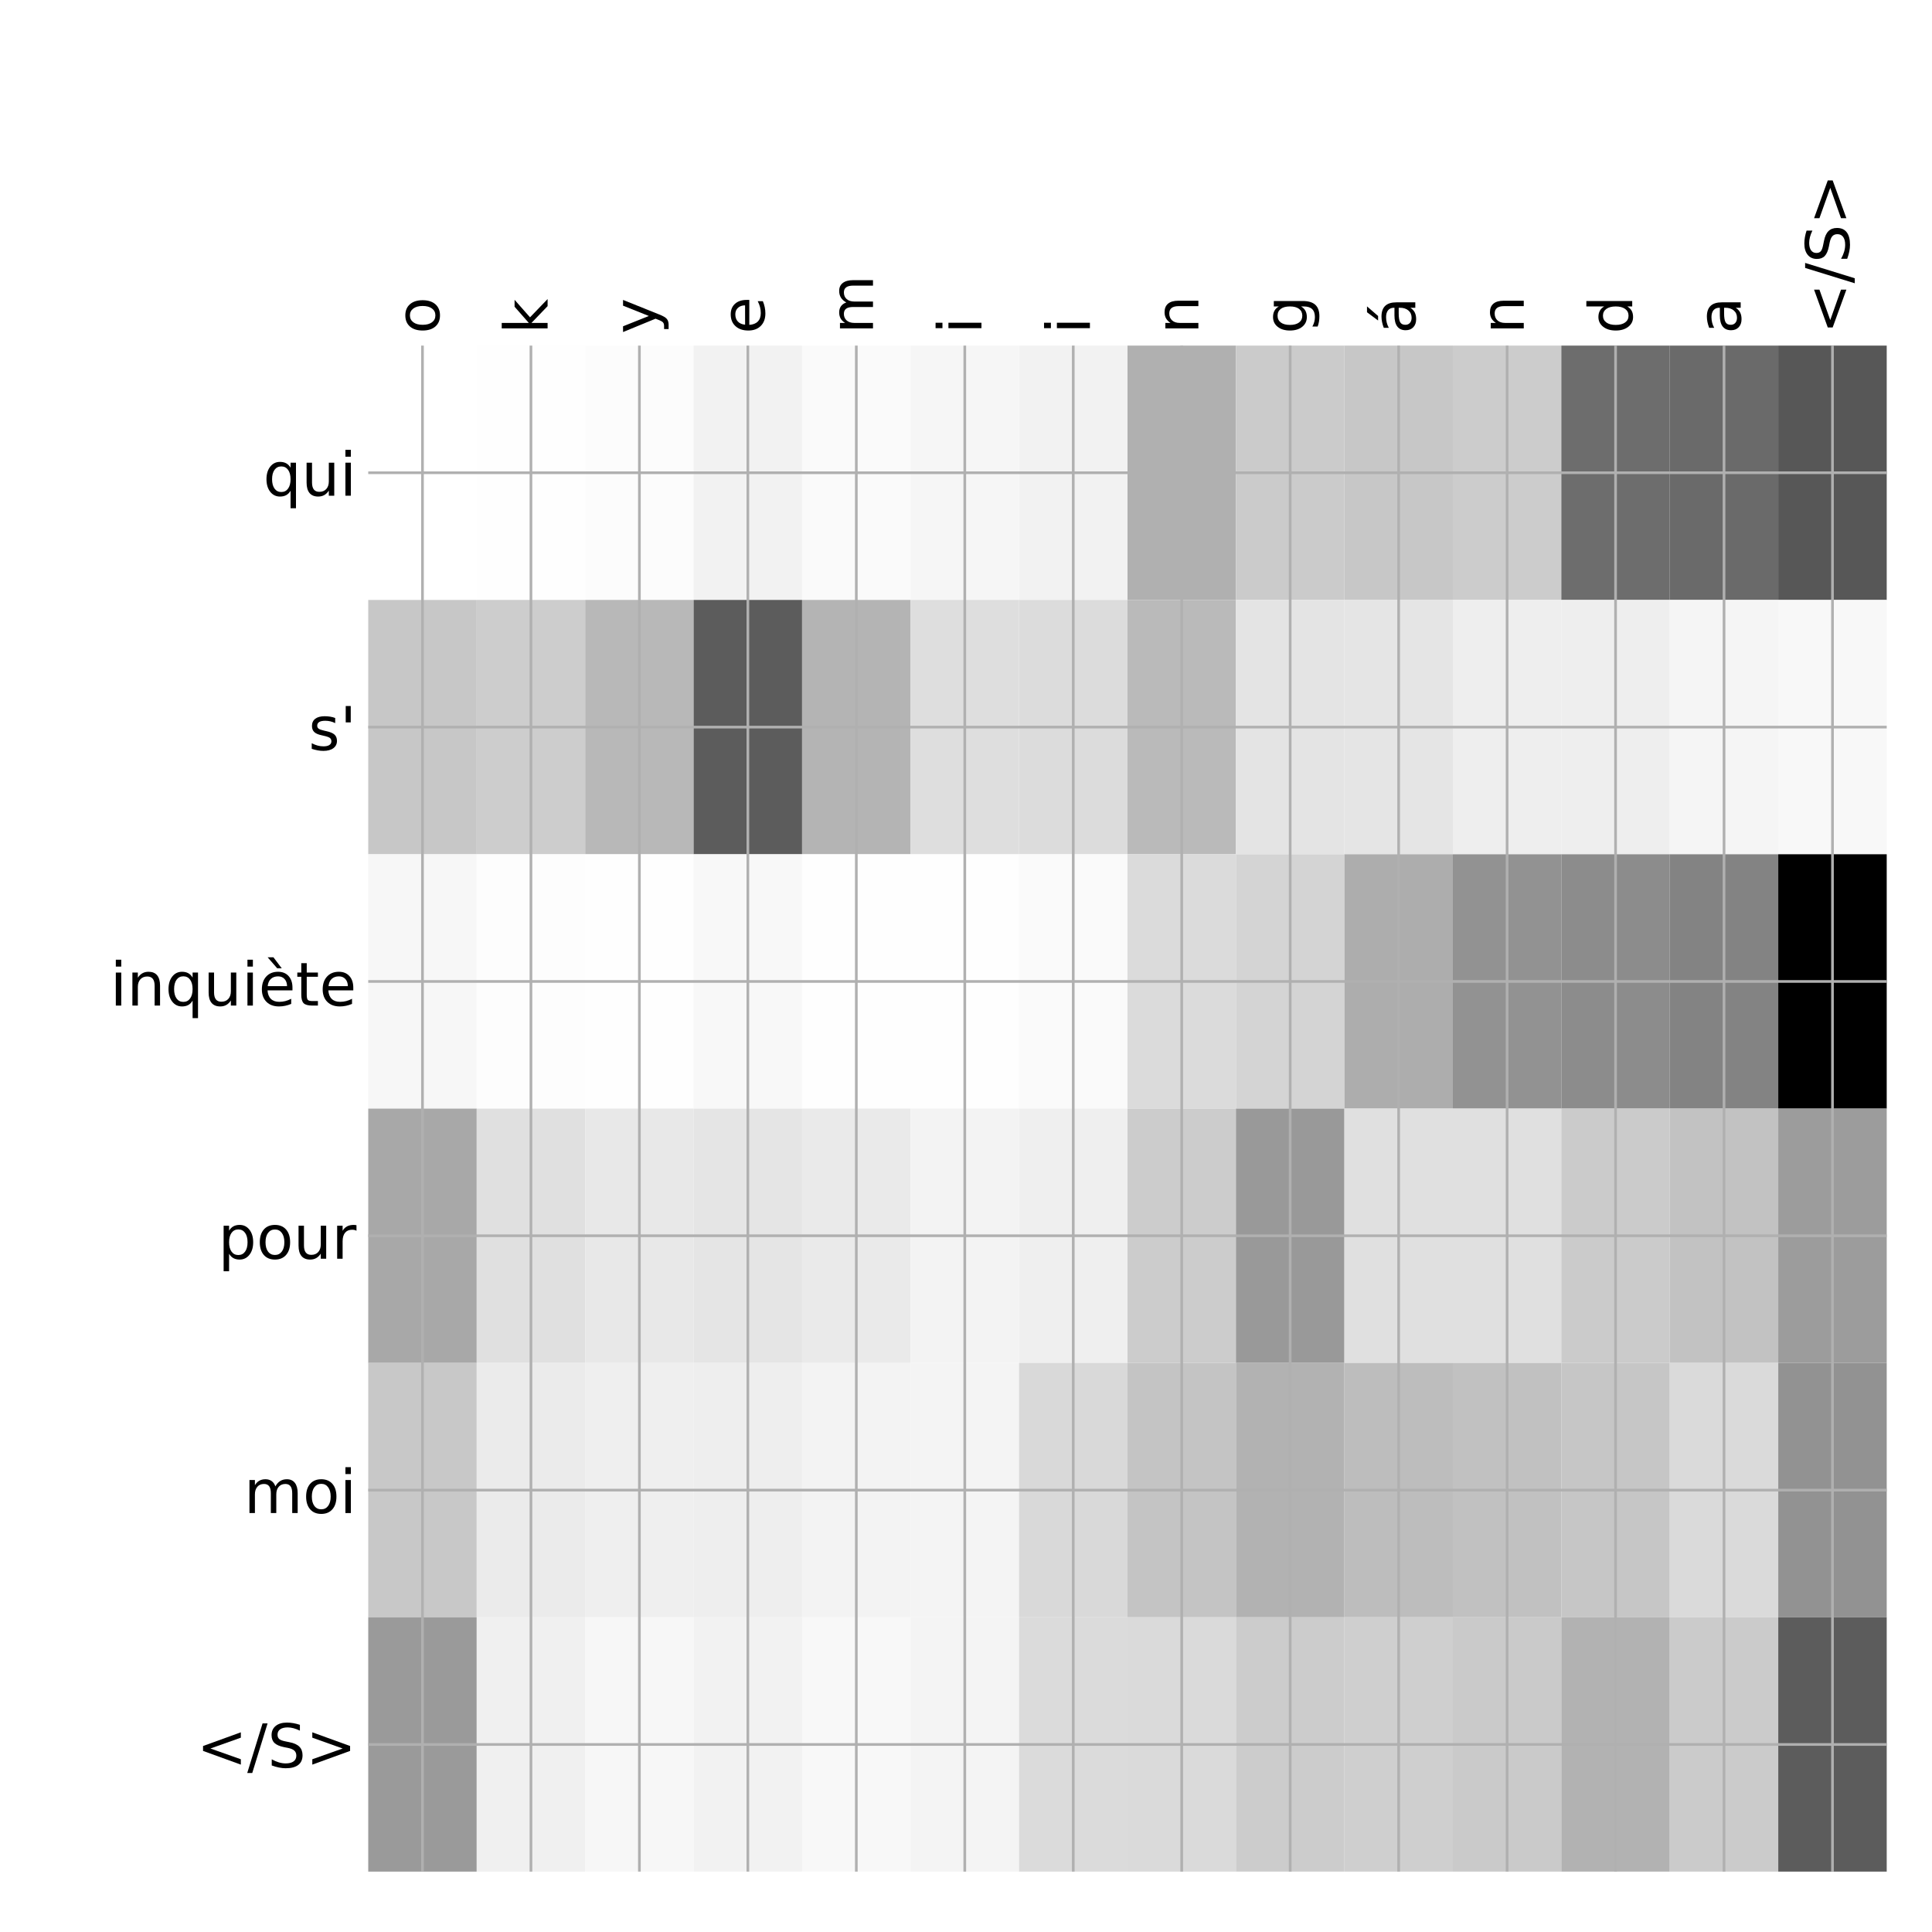 <?xml version="1.0" encoding="utf-8" standalone="no"?>
<!DOCTYPE svg PUBLIC "-//W3C//DTD SVG 1.1//EN"
  "http://www.w3.org/Graphics/SVG/1.1/DTD/svg11.dtd">
<!-- Created with matplotlib (http://matplotlib.org/) -->
<svg height="576pt" version="1.1" viewBox="0 0 576 576" width="576pt" xmlns="http://www.w3.org/2000/svg" xmlns:xlink="http://www.w3.org/1999/xlink">
 <defs>
  <style type="text/css">
*{stroke-linecap:butt;stroke-linejoin:round;}
  </style>
 </defs>
 <g id="figure_1">
  <g id="patch_1">
   <path d="M 0 576 
L 576 576 
L 576 0 
L 0 0 
z
" style="fill:#ffffff;"/>
  </g>
  <g id="axes_1">
   <g id="PolyCollection_1">
    <path clip-path="url(#pbe7bf91c58)" d="M 109.787 103.033 
L 109.787 178.861 
L 142.124 178.861 
L 142.124 103.033 
L 109.787 103.033 
z
" style="fill:#ffffff;"/>
    <path clip-path="url(#pbe7bf91c58)" d="M 142.124 103.033 
L 142.124 178.861 
L 174.461 178.861 
L 174.461 103.033 
L 142.124 103.033 
z
" style="fill:#fefefe;"/>
    <path clip-path="url(#pbe7bf91c58)" d="M 174.461 103.033 
L 174.461 178.861 
L 206.797 178.861 
L 206.797 103.033 
L 174.461 103.033 
z
" style="fill:#fcfcfc;"/>
    <path clip-path="url(#pbe7bf91c58)" d="M 206.797 103.033 
L 206.797 178.861 
L 239.134 178.861 
L 239.134 103.033 
L 206.797 103.033 
z
" style="fill:#f2f2f2;"/>
    <path clip-path="url(#pbe7bf91c58)" d="M 239.134 103.033 
L 239.134 178.861 
L 271.471 178.861 
L 271.471 103.033 
L 239.134 103.033 
z
" style="fill:#fafafa;"/>
    <path clip-path="url(#pbe7bf91c58)" d="M 271.471 103.033 
L 271.471 178.861 
L 303.807 178.861 
L 303.807 103.033 
L 271.471 103.033 
z
" style="fill:#f6f6f6;"/>
    <path clip-path="url(#pbe7bf91c58)" d="M 303.807 103.033 
L 303.807 178.861 
L 336.144 178.861 
L 336.144 103.033 
L 303.807 103.033 
z
" style="fill:#f2f2f2;"/>
    <path clip-path="url(#pbe7bf91c58)" d="M 336.144 103.033 
L 336.144 178.861 
L 368.48 178.861 
L 368.48 103.033 
L 336.144 103.033 
z
" style="fill:#b0b0b0;"/>
    <path clip-path="url(#pbe7bf91c58)" d="M 368.48 103.033 
L 368.48 178.861 
L 400.817 178.861 
L 400.817 103.033 
L 368.48 103.033 
z
" style="fill:#cbcbcb;"/>
    <path clip-path="url(#pbe7bf91c58)" d="M 400.817 103.033 
L 400.817 178.861 
L 433.154 178.861 
L 433.154 103.033 
L 400.817 103.033 
z
" style="fill:#c7c7c7;"/>
    <path clip-path="url(#pbe7bf91c58)" d="M 433.154 103.033 
L 433.154 178.861 
L 465.49 178.861 
L 465.49 103.033 
L 433.154 103.033 
z
" style="fill:#cccccc;"/>
    <path clip-path="url(#pbe7bf91c58)" d="M 465.49 103.033 
L 465.49 178.861 
L 497.827 178.861 
L 497.827 103.033 
L 465.49 103.033 
z
" style="fill:#6d6d6d;"/>
    <path clip-path="url(#pbe7bf91c58)" d="M 497.827 103.033 
L 497.827 178.861 
L 530.163 178.861 
L 530.163 103.033 
L 497.827 103.033 
z
" style="fill:#6a6a6a;"/>
    <path clip-path="url(#pbe7bf91c58)" d="M 530.163 103.033 
L 530.163 178.861 
L 562.5 178.861 
L 562.5 103.033 
L 530.163 103.033 
z
" style="fill:#575757;"/>
    <path clip-path="url(#pbe7bf91c58)" d="M 109.787 178.861 
L 109.787 254.689 
L 142.124 254.689 
L 142.124 178.861 
L 109.787 178.861 
z
" style="fill:#c7c7c7;"/>
    <path clip-path="url(#pbe7bf91c58)" d="M 142.124 178.861 
L 142.124 254.689 
L 174.461 254.689 
L 174.461 178.861 
L 142.124 178.861 
z
" style="fill:#cdcdcd;"/>
    <path clip-path="url(#pbe7bf91c58)" d="M 174.461 178.861 
L 174.461 254.689 
L 206.797 254.689 
L 206.797 178.861 
L 174.461 178.861 
z
" style="fill:#b8b8b8;"/>
    <path clip-path="url(#pbe7bf91c58)" d="M 206.797 178.861 
L 206.797 254.689 
L 239.134 254.689 
L 239.134 178.861 
L 206.797 178.861 
z
" style="fill:#5c5c5c;"/>
    <path clip-path="url(#pbe7bf91c58)" d="M 239.134 178.861 
L 239.134 254.689 
L 271.471 254.689 
L 271.471 178.861 
L 239.134 178.861 
z
" style="fill:#b4b4b4;"/>
    <path clip-path="url(#pbe7bf91c58)" d="M 271.471 178.861 
L 271.471 254.689 
L 303.807 254.689 
L 303.807 178.861 
L 271.471 178.861 
z
" style="fill:#dedede;"/>
    <path clip-path="url(#pbe7bf91c58)" d="M 303.807 178.861 
L 303.807 254.689 
L 336.144 254.689 
L 336.144 178.861 
L 303.807 178.861 
z
" style="fill:#dcdcdc;"/>
    <path clip-path="url(#pbe7bf91c58)" d="M 336.144 178.861 
L 336.144 254.689 
L 368.48 254.689 
L 368.48 178.861 
L 336.144 178.861 
z
" style="fill:#bababa;"/>
    <path clip-path="url(#pbe7bf91c58)" d="M 368.48 178.861 
L 368.48 254.689 
L 400.817 254.689 
L 400.817 178.861 
L 368.48 178.861 
z
" style="fill:#e4e4e4;"/>
    <path clip-path="url(#pbe7bf91c58)" d="M 400.817 178.861 
L 400.817 254.689 
L 433.154 254.689 
L 433.154 178.861 
L 400.817 178.861 
z
" style="fill:#e5e5e5;"/>
    <path clip-path="url(#pbe7bf91c58)" d="M 433.154 178.861 
L 433.154 254.689 
L 465.49 254.689 
L 465.49 178.861 
L 433.154 178.861 
z
" style="fill:#eeeeee;"/>
    <path clip-path="url(#pbe7bf91c58)" d="M 465.49 178.861 
L 465.49 254.689 
L 497.827 254.689 
L 497.827 178.861 
L 465.49 178.861 
z
" style="fill:#eeeeee;"/>
    <path clip-path="url(#pbe7bf91c58)" d="M 497.827 178.861 
L 497.827 254.689 
L 530.163 254.689 
L 530.163 178.861 
L 497.827 178.861 
z
" style="fill:#f5f5f5;"/>
    <path clip-path="url(#pbe7bf91c58)" d="M 530.163 178.861 
L 530.163 254.689 
L 562.5 254.689 
L 562.5 178.861 
L 530.163 178.861 
z
" style="fill:#f8f8f8;"/>
    <path clip-path="url(#pbe7bf91c58)" d="M 109.787 254.689 
L 109.787 330.517 
L 142.124 330.517 
L 142.124 254.689 
L 109.787 254.689 
z
" style="fill:#f7f7f7;"/>
    <path clip-path="url(#pbe7bf91c58)" d="M 142.124 254.689 
L 142.124 330.517 
L 174.461 330.517 
L 174.461 254.689 
L 142.124 254.689 
z
" style="fill:#fdfdfd;"/>
    <path clip-path="url(#pbe7bf91c58)" d="M 174.461 254.689 
L 174.461 330.517 
L 206.797 330.517 
L 206.797 254.689 
L 174.461 254.689 
z
" style="fill:#fefefe;"/>
    <path clip-path="url(#pbe7bf91c58)" d="M 206.797 254.689 
L 206.797 330.517 
L 239.134 330.517 
L 239.134 254.689 
L 206.797 254.689 
z
" style="fill:#f8f8f8;"/>
    <path clip-path="url(#pbe7bf91c58)" d="M 239.134 254.689 
L 239.134 330.517 
L 271.471 330.517 
L 271.471 254.689 
L 239.134 254.689 
z
" style="fill:#fefefe;"/>
    <path clip-path="url(#pbe7bf91c58)" d="M 271.471 254.689 
L 271.471 330.517 
L 303.807 330.517 
L 303.807 254.689 
L 271.471 254.689 
z
" style="fill:#fefefe;"/>
    <path clip-path="url(#pbe7bf91c58)" d="M 303.807 254.689 
L 303.807 330.517 
L 336.144 330.517 
L 336.144 254.689 
L 303.807 254.689 
z
" style="fill:#fafafa;"/>
    <path clip-path="url(#pbe7bf91c58)" d="M 336.144 254.689 
L 336.144 330.517 
L 368.48 330.517 
L 368.48 254.689 
L 336.144 254.689 
z
" style="fill:#dbdbdb;"/>
    <path clip-path="url(#pbe7bf91c58)" d="M 368.48 254.689 
L 368.48 330.517 
L 400.817 330.517 
L 400.817 254.689 
L 368.48 254.689 
z
" style="fill:#d4d4d4;"/>
    <path clip-path="url(#pbe7bf91c58)" d="M 400.817 254.689 
L 400.817 330.517 
L 433.154 330.517 
L 433.154 254.689 
L 400.817 254.689 
z
" style="fill:#adadad;"/>
    <path clip-path="url(#pbe7bf91c58)" d="M 433.154 254.689 
L 433.154 330.517 
L 465.49 330.517 
L 465.49 254.689 
L 433.154 254.689 
z
" style="fill:#929292;"/>
    <path clip-path="url(#pbe7bf91c58)" d="M 465.49 254.689 
L 465.49 330.517 
L 497.827 330.517 
L 497.827 254.689 
L 465.49 254.689 
z
" style="fill:#8c8c8c;"/>
    <path clip-path="url(#pbe7bf91c58)" d="M 497.827 254.689 
L 497.827 330.517 
L 530.163 330.517 
L 530.163 254.689 
L 497.827 254.689 
z
" style="fill:#838383;"/>
    <path clip-path="url(#pbe7bf91c58)" d="M 530.163 254.689 
L 530.163 330.517 
L 562.5 330.517 
L 562.5 254.689 
L 530.163 254.689 
z
"/>
    <path clip-path="url(#pbe7bf91c58)" d="M 109.787 330.517 
L 109.787 406.344 
L 142.124 406.344 
L 142.124 330.517 
L 109.787 330.517 
z
" style="fill:#a8a8a8;"/>
    <path clip-path="url(#pbe7bf91c58)" d="M 142.124 330.517 
L 142.124 406.344 
L 174.461 406.344 
L 174.461 330.517 
L 142.124 330.517 
z
" style="fill:#e0e0e0;"/>
    <path clip-path="url(#pbe7bf91c58)" d="M 174.461 330.517 
L 174.461 406.344 
L 206.797 406.344 
L 206.797 330.517 
L 174.461 330.517 
z
" style="fill:#e8e8e8;"/>
    <path clip-path="url(#pbe7bf91c58)" d="M 206.797 330.517 
L 206.797 406.344 
L 239.134 406.344 
L 239.134 330.517 
L 206.797 330.517 
z
" style="fill:#e5e5e5;"/>
    <path clip-path="url(#pbe7bf91c58)" d="M 239.134 330.517 
L 239.134 406.344 
L 271.471 406.344 
L 271.471 330.517 
L 239.134 330.517 
z
" style="fill:#eaeaea;"/>
    <path clip-path="url(#pbe7bf91c58)" d="M 271.471 330.517 
L 271.471 406.344 
L 303.807 406.344 
L 303.807 330.517 
L 271.471 330.517 
z
" style="fill:#f3f3f3;"/>
    <path clip-path="url(#pbe7bf91c58)" d="M 303.807 330.517 
L 303.807 406.344 
L 336.144 406.344 
L 336.144 330.517 
L 303.807 330.517 
z
" style="fill:#efefef;"/>
    <path clip-path="url(#pbe7bf91c58)" d="M 336.144 330.517 
L 336.144 406.344 
L 368.48 406.344 
L 368.48 330.517 
L 336.144 330.517 
z
" style="fill:#cccccc;"/>
    <path clip-path="url(#pbe7bf91c58)" d="M 368.48 330.517 
L 368.48 406.344 
L 400.817 406.344 
L 400.817 330.517 
L 368.48 330.517 
z
" style="fill:#999999;"/>
    <path clip-path="url(#pbe7bf91c58)" d="M 400.817 330.517 
L 400.817 406.344 
L 433.154 406.344 
L 433.154 330.517 
L 400.817 330.517 
z
" style="fill:#e0e0e0;"/>
    <path clip-path="url(#pbe7bf91c58)" d="M 433.154 330.517 
L 433.154 406.344 
L 465.49 406.344 
L 465.49 330.517 
L 433.154 330.517 
z
" style="fill:#e0e0e0;"/>
    <path clip-path="url(#pbe7bf91c58)" d="M 465.49 330.517 
L 465.49 406.344 
L 497.827 406.344 
L 497.827 330.517 
L 465.49 330.517 
z
" style="fill:#cbcbcb;"/>
    <path clip-path="url(#pbe7bf91c58)" d="M 497.827 330.517 
L 497.827 406.344 
L 530.163 406.344 
L 530.163 330.517 
L 497.827 330.517 
z
" style="fill:#c2c2c2;"/>
    <path clip-path="url(#pbe7bf91c58)" d="M 530.163 330.517 
L 530.163 406.344 
L 562.5 406.344 
L 562.5 330.517 
L 530.163 330.517 
z
" style="fill:#9c9c9c;"/>
    <path clip-path="url(#pbe7bf91c58)" d="M 109.787 406.344 
L 109.787 482.172 
L 142.124 482.172 
L 142.124 406.344 
L 109.787 406.344 
z
" style="fill:#c8c8c8;"/>
    <path clip-path="url(#pbe7bf91c58)" d="M 142.124 406.344 
L 142.124 482.172 
L 174.461 482.172 
L 174.461 406.344 
L 142.124 406.344 
z
" style="fill:#ebebeb;"/>
    <path clip-path="url(#pbe7bf91c58)" d="M 174.461 406.344 
L 174.461 482.172 
L 206.797 482.172 
L 206.797 406.344 
L 174.461 406.344 
z
" style="fill:#efefef;"/>
    <path clip-path="url(#pbe7bf91c58)" d="M 206.797 406.344 
L 206.797 482.172 
L 239.134 482.172 
L 239.134 406.344 
L 206.797 406.344 
z
" style="fill:#eeeeee;"/>
    <path clip-path="url(#pbe7bf91c58)" d="M 239.134 406.344 
L 239.134 482.172 
L 271.471 482.172 
L 271.471 406.344 
L 239.134 406.344 
z
" style="fill:#f3f3f3;"/>
    <path clip-path="url(#pbe7bf91c58)" d="M 271.471 406.344 
L 271.471 482.172 
L 303.807 482.172 
L 303.807 406.344 
L 271.471 406.344 
z
" style="fill:#f4f4f4;"/>
    <path clip-path="url(#pbe7bf91c58)" d="M 303.807 406.344 
L 303.807 482.172 
L 336.144 482.172 
L 336.144 406.344 
L 303.807 406.344 
z
" style="fill:#d9d9d9;"/>
    <path clip-path="url(#pbe7bf91c58)" d="M 336.144 406.344 
L 336.144 482.172 
L 368.48 482.172 
L 368.48 406.344 
L 336.144 406.344 
z
" style="fill:#c4c4c4;"/>
    <path clip-path="url(#pbe7bf91c58)" d="M 368.48 406.344 
L 368.48 482.172 
L 400.817 482.172 
L 400.817 406.344 
L 368.48 406.344 
z
" style="fill:#b2b2b2;"/>
    <path clip-path="url(#pbe7bf91c58)" d="M 400.817 406.344 
L 400.817 482.172 
L 433.154 482.172 
L 433.154 406.344 
L 400.817 406.344 
z
" style="fill:#bdbdbd;"/>
    <path clip-path="url(#pbe7bf91c58)" d="M 433.154 406.344 
L 433.154 482.172 
L 465.49 482.172 
L 465.49 406.344 
L 433.154 406.344 
z
" style="fill:#c1c1c1;"/>
    <path clip-path="url(#pbe7bf91c58)" d="M 465.49 406.344 
L 465.49 482.172 
L 497.827 482.172 
L 497.827 406.344 
L 465.49 406.344 
z
" style="fill:#c6c6c6;"/>
    <path clip-path="url(#pbe7bf91c58)" d="M 497.827 406.344 
L 497.827 482.172 
L 530.163 482.172 
L 530.163 406.344 
L 497.827 406.344 
z
" style="fill:#dadada;"/>
    <path clip-path="url(#pbe7bf91c58)" d="M 530.163 406.344 
L 530.163 482.172 
L 562.5 482.172 
L 562.5 406.344 
L 530.163 406.344 
z
" style="fill:#929292;"/>
    <path clip-path="url(#pbe7bf91c58)" d="M 109.787 482.172 
L 109.787 558 
L 142.124 558 
L 142.124 482.172 
L 109.787 482.172 
z
" style="fill:#9a9a9a;"/>
    <path clip-path="url(#pbe7bf91c58)" d="M 142.124 482.172 
L 142.124 558 
L 174.461 558 
L 174.461 482.172 
L 142.124 482.172 
z
" style="fill:#f0f0f0;"/>
    <path clip-path="url(#pbe7bf91c58)" d="M 174.461 482.172 
L 174.461 558 
L 206.797 558 
L 206.797 482.172 
L 174.461 482.172 
z
" style="fill:#f7f7f7;"/>
    <path clip-path="url(#pbe7bf91c58)" d="M 206.797 482.172 
L 206.797 558 
L 239.134 558 
L 239.134 482.172 
L 206.797 482.172 
z
" style="fill:#f2f2f2;"/>
    <path clip-path="url(#pbe7bf91c58)" d="M 239.134 482.172 
L 239.134 558 
L 271.471 558 
L 271.471 482.172 
L 239.134 482.172 
z
" style="fill:#f8f8f8;"/>
    <path clip-path="url(#pbe7bf91c58)" d="M 271.471 482.172 
L 271.471 558 
L 303.807 558 
L 303.807 482.172 
L 271.471 482.172 
z
" style="fill:#f4f4f4;"/>
    <path clip-path="url(#pbe7bf91c58)" d="M 303.807 482.172 
L 303.807 558 
L 336.144 558 
L 336.144 482.172 
L 303.807 482.172 
z
" style="fill:#dbdbdb;"/>
    <path clip-path="url(#pbe7bf91c58)" d="M 336.144 482.172 
L 336.144 558 
L 368.48 558 
L 368.48 482.172 
L 336.144 482.172 
z
" style="fill:#dadada;"/>
    <path clip-path="url(#pbe7bf91c58)" d="M 368.48 482.172 
L 368.48 558 
L 400.817 558 
L 400.817 482.172 
L 368.48 482.172 
z
" style="fill:#cccccc;"/>
    <path clip-path="url(#pbe7bf91c58)" d="M 400.817 482.172 
L 400.817 558 
L 433.154 558 
L 433.154 482.172 
L 400.817 482.172 
z
" style="fill:#cfcfcf;"/>
    <path clip-path="url(#pbe7bf91c58)" d="M 433.154 482.172 
L 433.154 558 
L 465.49 558 
L 465.49 482.172 
L 433.154 482.172 
z
" style="fill:#cacaca;"/>
    <path clip-path="url(#pbe7bf91c58)" d="M 465.49 482.172 
L 465.49 558 
L 497.827 558 
L 497.827 482.172 
L 465.49 482.172 
z
" style="fill:#b2b2b2;"/>
    <path clip-path="url(#pbe7bf91c58)" d="M 497.827 482.172 
L 497.827 558 
L 530.163 558 
L 530.163 482.172 
L 497.827 482.172 
z
" style="fill:#cbcbcb;"/>
    <path clip-path="url(#pbe7bf91c58)" d="M 530.163 482.172 
L 530.163 558 
L 562.5 558 
L 562.5 482.172 
L 530.163 482.172 
z
" style="fill:#5c5c5c;"/>
   </g>
   <g id="matplotlib.axis_1">
    <g id="xtick_1">
     <g id="line2d_1">
      <path clip-path="url(#pbe7bf91c58)" d="M 125.956 558 
L 125.956 103.033 
" style="fill:none;stroke:#b0b0b0;stroke-linecap:square;stroke-width:0.8;"/>
     </g>
     <g id="line2d_2"/>
     <g id="text_1">
      <!-- o -->
      <defs>
       <path d="M 30.609 48.391 
Q 23.391 48.391 19.188 42.75 
Q 14.984 37.109 14.984 27.297 
Q 14.984 17.484 19.156 11.844 
Q 23.344 6.203 30.609 6.203 
Q 37.797 6.203 41.984 11.859 
Q 46.188 17.531 46.188 27.297 
Q 46.188 37.016 41.984 42.703 
Q 37.797 48.391 30.609 48.391 
z
M 30.609 56 
Q 42.328 56 49.016 48.375 
Q 55.719 40.766 55.719 27.297 
Q 55.719 13.875 49.016 6.219 
Q 42.328 -1.422 30.609 -1.422 
Q 18.844 -1.422 12.172 6.219 
Q 5.516 13.875 5.516 27.297 
Q 5.516 40.766 12.172 48.375 
Q 18.844 56 30.609 56 
z
" id="DejaVuSans-6f"/>
      </defs>
      <g transform="translate(130.923 99.533)rotate(-90)scale(0.18 -0.18)">
       <use xlink:href="#DejaVuSans-6f"/>
      </g>
     </g>
    </g>
    <g id="xtick_2">
     <g id="line2d_3">
      <path clip-path="url(#pbe7bf91c58)" d="M 158.292 558 
L 158.292 103.033 
" style="fill:none;stroke:#b0b0b0;stroke-linecap:square;stroke-width:0.8;"/>
     </g>
     <g id="line2d_4"/>
     <g id="text_2">
      <!-- k -->
      <defs>
       <path d="M 9.078 75.984 
L 18.109 75.984 
L 18.109 31.109 
L 44.922 54.688 
L 56.391 54.688 
L 27.391 29.109 
L 57.625 0 
L 45.906 0 
L 18.109 26.703 
L 18.109 0 
L 9.078 0 
z
" id="DejaVuSans-6b"/>
      </defs>
      <g transform="translate(163.259 99.533)rotate(-90)scale(0.18 -0.18)">
       <use xlink:href="#DejaVuSans-6b"/>
      </g>
     </g>
    </g>
    <g id="xtick_3">
     <g id="line2d_5">
      <path clip-path="url(#pbe7bf91c58)" d="M 190.629 558 
L 190.629 103.033 
" style="fill:none;stroke:#b0b0b0;stroke-linecap:square;stroke-width:0.8;"/>
     </g>
     <g id="line2d_6"/>
     <g id="text_3">
      <!-- y -->
      <defs>
       <path d="M 32.172 -5.078 
Q 28.375 -14.844 24.75 -17.812 
Q 21.141 -20.797 15.094 -20.797 
L 7.906 -20.797 
L 7.906 -13.281 
L 13.188 -13.281 
Q 16.891 -13.281 18.938 -11.516 
Q 21 -9.766 23.484 -3.219 
L 25.094 0.875 
L 2.984 54.688 
L 12.5 54.688 
L 29.594 11.922 
L 46.688 54.688 
L 56.203 54.688 
z
" id="DejaVuSans-79"/>
      </defs>
      <g transform="translate(195.596 99.533)rotate(-90)scale(0.18 -0.18)">
       <use xlink:href="#DejaVuSans-79"/>
      </g>
     </g>
    </g>
    <g id="xtick_4">
     <g id="line2d_7">
      <path clip-path="url(#pbe7bf91c58)" d="M 222.966 558 
L 222.966 103.033 
" style="fill:none;stroke:#b0b0b0;stroke-linecap:square;stroke-width:0.8;"/>
     </g>
     <g id="line2d_8"/>
     <g id="text_4">
      <!-- e -->
      <defs>
       <path d="M 56.203 29.594 
L 56.203 25.203 
L 14.891 25.203 
Q 15.484 15.922 20.484 11.062 
Q 25.484 6.203 34.422 6.203 
Q 39.594 6.203 44.453 7.469 
Q 49.312 8.734 54.109 11.281 
L 54.109 2.781 
Q 49.266 0.734 44.188 -0.344 
Q 39.109 -1.422 33.891 -1.422 
Q 20.797 -1.422 13.156 6.188 
Q 5.516 13.812 5.516 26.812 
Q 5.516 40.234 12.766 48.109 
Q 20.016 56 32.328 56 
Q 43.359 56 49.781 48.891 
Q 56.203 41.797 56.203 29.594 
z
M 47.219 32.234 
Q 47.125 39.594 43.094 43.984 
Q 39.062 48.391 32.422 48.391 
Q 24.906 48.391 20.391 44.141 
Q 15.875 39.891 15.188 32.172 
z
" id="DejaVuSans-65"/>
      </defs>
      <g transform="translate(227.933 99.533)rotate(-90)scale(0.18 -0.18)">
       <use xlink:href="#DejaVuSans-65"/>
      </g>
     </g>
    </g>
    <g id="xtick_5">
     <g id="line2d_9">
      <path clip-path="url(#pbe7bf91c58)" d="M 255.302 558 
L 255.302 103.033 
" style="fill:none;stroke:#b0b0b0;stroke-linecap:square;stroke-width:0.8;"/>
     </g>
     <g id="line2d_10"/>
     <g id="text_5">
      <!-- m -->
      <defs>
       <path d="M 52 44.188 
Q 55.375 50.25 60.062 53.125 
Q 64.75 56 71.094 56 
Q 79.641 56 84.281 50.016 
Q 88.922 44.047 88.922 33.016 
L 88.922 0 
L 79.891 0 
L 79.891 32.719 
Q 79.891 40.578 77.094 44.375 
Q 74.312 48.188 68.609 48.188 
Q 61.625 48.188 57.562 43.547 
Q 53.516 38.922 53.516 30.906 
L 53.516 0 
L 44.484 0 
L 44.484 32.719 
Q 44.484 40.625 41.703 44.406 
Q 38.922 48.188 33.109 48.188 
Q 26.219 48.188 22.156 43.531 
Q 18.109 38.875 18.109 30.906 
L 18.109 0 
L 9.078 0 
L 9.078 54.688 
L 18.109 54.688 
L 18.109 46.188 
Q 21.188 51.219 25.484 53.609 
Q 29.781 56 35.688 56 
Q 41.656 56 45.828 52.969 
Q 50 49.953 52 44.188 
z
" id="DejaVuSans-6d"/>
      </defs>
      <g transform="translate(260.269 99.533)rotate(-90)scale(0.18 -0.18)">
       <use xlink:href="#DejaVuSans-6d"/>
      </g>
     </g>
    </g>
    <g id="xtick_6">
     <g id="line2d_11">
      <path clip-path="url(#pbe7bf91c58)" d="M 287.639 558 
L 287.639 103.033 
" style="fill:none;stroke:#b0b0b0;stroke-linecap:square;stroke-width:0.8;"/>
     </g>
     <g id="line2d_12"/>
     <g id="text_6">
      <!-- i -->
      <defs>
       <path d="M 9.422 54.688 
L 18.406 54.688 
L 18.406 0 
L 9.422 0 
z
M 9.422 75.984 
L 18.406 75.984 
L 18.406 64.594 
L 9.422 64.594 
z
" id="DejaVuSans-69"/>
      </defs>
      <g transform="translate(292.606 99.533)rotate(-90)scale(0.18 -0.18)">
       <use xlink:href="#DejaVuSans-69"/>
      </g>
     </g>
    </g>
    <g id="xtick_7">
     <g id="line2d_13">
      <path clip-path="url(#pbe7bf91c58)" d="M 319.975 558 
L 319.975 103.033 
" style="fill:none;stroke:#b0b0b0;stroke-linecap:square;stroke-width:0.8;"/>
     </g>
     <g id="line2d_14"/>
     <g id="text_7">
      <!-- i -->
      <g transform="translate(324.942 99.533)rotate(-90)scale(0.18 -0.18)">
       <use xlink:href="#DejaVuSans-69"/>
      </g>
     </g>
    </g>
    <g id="xtick_8">
     <g id="line2d_15">
      <path clip-path="url(#pbe7bf91c58)" d="M 352.312 558 
L 352.312 103.033 
" style="fill:none;stroke:#b0b0b0;stroke-linecap:square;stroke-width:0.8;"/>
     </g>
     <g id="line2d_16"/>
     <g id="text_8">
      <!-- n -->
      <defs>
       <path d="M 54.891 33.016 
L 54.891 0 
L 45.906 0 
L 45.906 32.719 
Q 45.906 40.484 42.875 44.328 
Q 39.844 48.188 33.797 48.188 
Q 26.516 48.188 22.312 43.547 
Q 18.109 38.922 18.109 30.906 
L 18.109 0 
L 9.078 0 
L 9.078 54.688 
L 18.109 54.688 
L 18.109 46.188 
Q 21.344 51.125 25.703 53.562 
Q 30.078 56 35.797 56 
Q 45.219 56 50.047 50.172 
Q 54.891 44.344 54.891 33.016 
z
" id="DejaVuSans-6e"/>
      </defs>
      <g transform="translate(357.279 99.533)rotate(-90)scale(0.18 -0.18)">
       <use xlink:href="#DejaVuSans-6e"/>
      </g>
     </g>
    </g>
    <g id="xtick_9">
     <g id="line2d_17">
      <path clip-path="url(#pbe7bf91c58)" d="M 384.649 558 
L 384.649 103.033 
" style="fill:none;stroke:#b0b0b0;stroke-linecap:square;stroke-width:0.8;"/>
     </g>
     <g id="line2d_18"/>
     <g id="text_9">
      <!-- g -->
      <defs>
       <path d="M 45.406 27.984 
Q 45.406 37.75 41.375 43.109 
Q 37.359 48.484 30.078 48.484 
Q 22.859 48.484 18.828 43.109 
Q 14.797 37.75 14.797 27.984 
Q 14.797 18.266 18.828 12.891 
Q 22.859 7.516 30.078 7.516 
Q 37.359 7.516 41.375 12.891 
Q 45.406 18.266 45.406 27.984 
z
M 54.391 6.781 
Q 54.391 -7.172 48.188 -13.984 
Q 42 -20.797 29.203 -20.797 
Q 24.469 -20.797 20.266 -20.094 
Q 16.062 -19.391 12.109 -17.922 
L 12.109 -9.188 
Q 16.062 -11.328 19.922 -12.344 
Q 23.781 -13.375 27.781 -13.375 
Q 36.625 -13.375 41.016 -8.766 
Q 45.406 -4.156 45.406 5.172 
L 45.406 9.625 
Q 42.625 4.781 38.281 2.391 
Q 33.938 0 27.875 0 
Q 17.828 0 11.672 7.656 
Q 5.516 15.328 5.516 27.984 
Q 5.516 40.672 11.672 48.328 
Q 17.828 56 27.875 56 
Q 33.938 56 38.281 53.609 
Q 42.625 51.219 45.406 46.391 
L 45.406 54.688 
L 54.391 54.688 
z
" id="DejaVuSans-67"/>
      </defs>
      <g transform="translate(389.616 99.533)rotate(-90)scale(0.18 -0.18)">
       <use xlink:href="#DejaVuSans-67"/>
      </g>
     </g>
    </g>
    <g id="xtick_10">
     <g id="line2d_19">
      <path clip-path="url(#pbe7bf91c58)" d="M 416.985 558 
L 416.985 103.033 
" style="fill:none;stroke:#b0b0b0;stroke-linecap:square;stroke-width:0.8;"/>
     </g>
     <g id="line2d_20"/>
     <g id="text_10">
      <!-- á -->
      <defs>
       <path d="M 34.281 27.484 
Q 23.391 27.484 19.188 25 
Q 14.984 22.516 14.984 16.5 
Q 14.984 11.719 18.141 8.906 
Q 21.297 6.109 26.703 6.109 
Q 34.188 6.109 38.703 11.406 
Q 43.219 16.703 43.219 25.484 
L 43.219 27.484 
z
M 52.203 31.203 
L 52.203 0 
L 43.219 0 
L 43.219 8.297 
Q 40.141 3.328 35.547 0.953 
Q 30.953 -1.422 24.312 -1.422 
Q 15.922 -1.422 10.953 3.297 
Q 6 8.016 6 15.922 
Q 6 25.141 12.172 29.828 
Q 18.359 34.516 30.609 34.516 
L 43.219 34.516 
L 43.219 35.406 
Q 43.219 41.609 39.141 45 
Q 35.062 48.391 27.688 48.391 
Q 23 48.391 18.547 47.266 
Q 14.109 46.141 10.016 43.891 
L 10.016 52.203 
Q 14.938 54.109 19.578 55.047 
Q 24.219 56 28.609 56 
Q 40.484 56 46.344 49.844 
Q 52.203 43.703 52.203 31.203 
z
M 35.781 79.984 
L 45.5 79.984 
L 29.594 61.625 
L 22.109 61.625 
z
" id="DejaVuSans-e1"/>
      </defs>
      <g transform="translate(421.952 99.533)rotate(-90)scale(0.18 -0.18)">
       <use xlink:href="#DejaVuSans-e1"/>
      </g>
     </g>
    </g>
    <g id="xtick_11">
     <g id="line2d_21">
      <path clip-path="url(#pbe7bf91c58)" d="M 449.322 558 
L 449.322 103.033 
" style="fill:none;stroke:#b0b0b0;stroke-linecap:square;stroke-width:0.8;"/>
     </g>
     <g id="line2d_22"/>
     <g id="text_11">
      <!-- n -->
      <g transform="translate(454.289 99.533)rotate(-90)scale(0.18 -0.18)">
       <use xlink:href="#DejaVuSans-6e"/>
      </g>
     </g>
    </g>
    <g id="xtick_12">
     <g id="line2d_23">
      <path clip-path="url(#pbe7bf91c58)" d="M 481.658 558 
L 481.658 103.033 
" style="fill:none;stroke:#b0b0b0;stroke-linecap:square;stroke-width:0.8;"/>
     </g>
     <g id="line2d_24"/>
     <g id="text_12">
      <!-- d -->
      <defs>
       <path d="M 45.406 46.391 
L 45.406 75.984 
L 54.391 75.984 
L 54.391 0 
L 45.406 0 
L 45.406 8.203 
Q 42.578 3.328 38.25 0.953 
Q 33.938 -1.422 27.875 -1.422 
Q 17.969 -1.422 11.734 6.484 
Q 5.516 14.406 5.516 27.297 
Q 5.516 40.188 11.734 48.094 
Q 17.969 56 27.875 56 
Q 33.938 56 38.25 53.625 
Q 42.578 51.266 45.406 46.391 
z
M 14.797 27.297 
Q 14.797 17.391 18.875 11.75 
Q 22.953 6.109 30.078 6.109 
Q 37.203 6.109 41.297 11.75 
Q 45.406 17.391 45.406 27.297 
Q 45.406 37.203 41.297 42.844 
Q 37.203 48.484 30.078 48.484 
Q 22.953 48.484 18.875 42.844 
Q 14.797 37.203 14.797 27.297 
z
" id="DejaVuSans-64"/>
      </defs>
      <g transform="translate(486.625 99.533)rotate(-90)scale(0.18 -0.18)">
       <use xlink:href="#DejaVuSans-64"/>
      </g>
     </g>
    </g>
    <g id="xtick_13">
     <g id="line2d_25">
      <path clip-path="url(#pbe7bf91c58)" d="M 513.995 558 
L 513.995 103.033 
" style="fill:none;stroke:#b0b0b0;stroke-linecap:square;stroke-width:0.8;"/>
     </g>
     <g id="line2d_26"/>
     <g id="text_13">
      <!-- a -->
      <defs>
       <path d="M 34.281 27.484 
Q 23.391 27.484 19.188 25 
Q 14.984 22.516 14.984 16.5 
Q 14.984 11.719 18.141 8.906 
Q 21.297 6.109 26.703 6.109 
Q 34.188 6.109 38.703 11.406 
Q 43.219 16.703 43.219 25.484 
L 43.219 27.484 
z
M 52.203 31.203 
L 52.203 0 
L 43.219 0 
L 43.219 8.297 
Q 40.141 3.328 35.547 0.953 
Q 30.953 -1.422 24.312 -1.422 
Q 15.922 -1.422 10.953 3.297 
Q 6 8.016 6 15.922 
Q 6 25.141 12.172 29.828 
Q 18.359 34.516 30.609 34.516 
L 43.219 34.516 
L 43.219 35.406 
Q 43.219 41.609 39.141 45 
Q 35.062 48.391 27.688 48.391 
Q 23 48.391 18.547 47.266 
Q 14.109 46.141 10.016 43.891 
L 10.016 52.203 
Q 14.938 54.109 19.578 55.047 
Q 24.219 56 28.609 56 
Q 40.484 56 46.344 49.844 
Q 52.203 43.703 52.203 31.203 
z
" id="DejaVuSans-61"/>
      </defs>
      <g transform="translate(518.962 99.533)rotate(-90)scale(0.18 -0.18)">
       <use xlink:href="#DejaVuSans-61"/>
      </g>
     </g>
    </g>
    <g id="xtick_14">
     <g id="line2d_27">
      <path clip-path="url(#pbe7bf91c58)" d="M 546.332 558 
L 546.332 103.033 
" style="fill:none;stroke:#b0b0b0;stroke-linecap:square;stroke-width:0.8;"/>
     </g>
     <g id="line2d_28"/>
     <g id="text_14">
      <!-- &lt;/S&gt; -->
      <defs>
       <path d="M 73.188 49.219 
L 22.797 31.297 
L 73.188 13.484 
L 73.188 4.594 
L 10.594 27.297 
L 10.594 35.406 
L 73.188 58.109 
z
" id="DejaVuSans-3c"/>
       <path d="M 25.391 72.906 
L 33.688 72.906 
L 8.297 -9.281 
L 0 -9.281 
z
" id="DejaVuSans-2f"/>
       <path d="M 53.516 70.516 
L 53.516 60.891 
Q 47.906 63.578 42.922 64.891 
Q 37.938 66.219 33.297 66.219 
Q 25.25 66.219 20.875 63.094 
Q 16.5 59.969 16.5 54.203 
Q 16.5 49.359 19.406 46.891 
Q 22.312 44.438 30.422 42.922 
L 36.375 41.703 
Q 47.406 39.594 52.656 34.297 
Q 57.906 29 57.906 20.125 
Q 57.906 9.516 50.797 4.047 
Q 43.703 -1.422 29.984 -1.422 
Q 24.812 -1.422 18.969 -0.25 
Q 13.141 0.922 6.891 3.219 
L 6.891 13.375 
Q 12.891 10.016 18.656 8.297 
Q 24.422 6.594 29.984 6.594 
Q 38.422 6.594 43.016 9.906 
Q 47.609 13.234 47.609 19.391 
Q 47.609 24.75 44.312 27.781 
Q 41.016 30.812 33.5 32.328 
L 27.484 33.5 
Q 16.453 35.688 11.516 40.375 
Q 6.594 45.062 6.594 53.422 
Q 6.594 63.094 13.406 68.656 
Q 20.219 74.219 32.172 74.219 
Q 37.312 74.219 42.625 73.281 
Q 47.953 72.359 53.516 70.516 
z
" id="DejaVuSans-53"/>
       <path d="M 10.594 49.219 
L 10.594 58.109 
L 73.188 35.406 
L 73.188 27.297 
L 10.594 4.594 
L 10.594 13.484 
L 60.891 31.297 
z
" id="DejaVuSans-3e"/>
      </defs>
      <g transform="translate(551.299 99.533)rotate(-90)scale(0.18 -0.18)">
       <use xlink:href="#DejaVuSans-3c"/>
       <use x="83.789" xlink:href="#DejaVuSans-2f"/>
       <use x="117.48" xlink:href="#DejaVuSans-53"/>
       <use x="180.957" xlink:href="#DejaVuSans-3e"/>
      </g>
     </g>
    </g>
   </g>
   <g id="matplotlib.axis_2">
    <g id="ytick_1">
     <g id="line2d_29">
      <path clip-path="url(#pbe7bf91c58)" d="M 109.787 140.947 
L 562.5 140.947 
" style="fill:none;stroke:#b0b0b0;stroke-linecap:square;stroke-width:0.8;"/>
     </g>
     <g id="line2d_30"/>
     <g id="text_15">
      <!-- qui -->
      <defs>
       <path d="M 14.797 27.297 
Q 14.797 17.391 18.875 11.75 
Q 22.953 6.109 30.078 6.109 
Q 37.203 6.109 41.297 11.75 
Q 45.406 17.391 45.406 27.297 
Q 45.406 37.203 41.297 42.844 
Q 37.203 48.484 30.078 48.484 
Q 22.953 48.484 18.875 42.844 
Q 14.797 37.203 14.797 27.297 
z
M 45.406 8.203 
Q 42.578 3.328 38.25 0.953 
Q 33.938 -1.422 27.875 -1.422 
Q 17.969 -1.422 11.734 6.484 
Q 5.516 14.406 5.516 27.297 
Q 5.516 40.188 11.734 48.094 
Q 17.969 56 27.875 56 
Q 33.938 56 38.25 53.625 
Q 42.578 51.266 45.406 46.391 
L 45.406 54.688 
L 54.391 54.688 
L 54.391 -20.797 
L 45.406 -20.797 
z
" id="DejaVuSans-71"/>
       <path d="M 8.5 21.578 
L 8.5 54.688 
L 17.484 54.688 
L 17.484 21.922 
Q 17.484 14.156 20.5 10.266 
Q 23.531 6.391 29.594 6.391 
Q 36.859 6.391 41.078 11.031 
Q 45.312 15.672 45.312 23.688 
L 45.312 54.688 
L 54.297 54.688 
L 54.297 0 
L 45.312 0 
L 45.312 8.406 
Q 42.047 3.422 37.719 1 
Q 33.406 -1.422 27.688 -1.422 
Q 18.266 -1.422 13.375 4.438 
Q 8.5 10.297 8.5 21.578 
z
M 31.109 56 
z
" id="DejaVuSans-75"/>
      </defs>
      <g transform="translate(78.452 147.786)scale(0.18 -0.18)">
       <use xlink:href="#DejaVuSans-71"/>
       <use x="63.477" xlink:href="#DejaVuSans-75"/>
       <use x="126.855" xlink:href="#DejaVuSans-69"/>
      </g>
     </g>
    </g>
    <g id="ytick_2">
     <g id="line2d_31">
      <path clip-path="url(#pbe7bf91c58)" d="M 109.787 216.775 
L 562.5 216.775 
" style="fill:none;stroke:#b0b0b0;stroke-linecap:square;stroke-width:0.8;"/>
     </g>
     <g id="line2d_32"/>
     <g id="text_16">
      <!-- s' -->
      <defs>
       <path d="M 44.281 53.078 
L 44.281 44.578 
Q 40.484 46.531 36.375 47.5 
Q 32.281 48.484 27.875 48.484 
Q 21.188 48.484 17.844 46.438 
Q 14.5 44.391 14.5 40.281 
Q 14.5 37.156 16.891 35.375 
Q 19.281 33.594 26.516 31.984 
L 29.594 31.297 
Q 39.156 29.25 43.188 25.516 
Q 47.219 21.781 47.219 15.094 
Q 47.219 7.469 41.188 3.016 
Q 35.156 -1.422 24.609 -1.422 
Q 20.219 -1.422 15.453 -0.562 
Q 10.688 0.297 5.422 2 
L 5.422 11.281 
Q 10.406 8.688 15.234 7.391 
Q 20.062 6.109 24.812 6.109 
Q 31.156 6.109 34.562 8.281 
Q 37.984 10.453 37.984 14.406 
Q 37.984 18.062 35.516 20.016 
Q 33.062 21.969 24.703 23.781 
L 21.578 24.516 
Q 13.234 26.266 9.516 29.906 
Q 5.812 33.547 5.812 39.891 
Q 5.812 47.609 11.281 51.797 
Q 16.75 56 26.812 56 
Q 31.781 56 36.172 55.266 
Q 40.578 54.547 44.281 53.078 
z
" id="DejaVuSans-73"/>
       <path d="M 17.922 72.906 
L 17.922 45.797 
L 9.625 45.797 
L 9.625 72.906 
z
" id="DejaVuSans-27"/>
      </defs>
      <g transform="translate(91.963 223.614)scale(0.18 -0.18)">
       <use xlink:href="#DejaVuSans-73"/>
       <use x="52.1" xlink:href="#DejaVuSans-27"/>
      </g>
     </g>
    </g>
    <g id="ytick_3">
     <g id="line2d_33">
      <path clip-path="url(#pbe7bf91c58)" d="M 109.787 292.603 
L 562.5 292.603 
" style="fill:none;stroke:#b0b0b0;stroke-linecap:square;stroke-width:0.8;"/>
     </g>
     <g id="line2d_34"/>
     <g id="text_17">
      <!-- inquiète -->
      <defs>
       <path d="M 56.203 29.594 
L 56.203 25.203 
L 14.891 25.203 
Q 15.484 15.922 20.484 11.062 
Q 25.484 6.203 34.422 6.203 
Q 39.594 6.203 44.453 7.469 
Q 49.312 8.734 54.109 11.281 
L 54.109 2.781 
Q 49.266 0.734 44.188 -0.344 
Q 39.109 -1.422 33.891 -1.422 
Q 20.797 -1.422 13.156 6.188 
Q 5.516 13.812 5.516 26.812 
Q 5.516 40.234 12.766 48.109 
Q 20.016 56 32.328 56 
Q 43.359 56 49.781 48.891 
Q 56.203 41.797 56.203 29.594 
z
M 47.219 32.234 
Q 47.125 39.594 43.094 43.984 
Q 39.062 48.391 32.422 48.391 
Q 24.906 48.391 20.391 44.141 
Q 15.875 39.891 15.188 32.172 
z
M 24.672 79.984 
L 38.438 61.719 
L 30.969 61.719 
L 15.047 79.984 
z
" id="DejaVuSans-e8"/>
       <path d="M 18.312 70.219 
L 18.312 54.688 
L 36.812 54.688 
L 36.812 47.703 
L 18.312 47.703 
L 18.312 18.016 
Q 18.312 11.328 20.141 9.422 
Q 21.969 7.516 27.594 7.516 
L 36.812 7.516 
L 36.812 0 
L 27.594 0 
Q 17.188 0 13.234 3.875 
Q 9.281 7.766 9.281 18.016 
L 9.281 47.703 
L 2.688 47.703 
L 2.688 54.688 
L 9.281 54.688 
L 9.281 70.219 
z
" id="DejaVuSans-74"/>
      </defs>
      <g transform="translate(32.836 299.801)scale(0.18 -0.18)">
       <use xlink:href="#DejaVuSans-69"/>
       <use x="27.783" xlink:href="#DejaVuSans-6e"/>
       <use x="91.162" xlink:href="#DejaVuSans-71"/>
       <use x="154.639" xlink:href="#DejaVuSans-75"/>
       <use x="218.018" xlink:href="#DejaVuSans-69"/>
       <use x="245.801" xlink:href="#DejaVuSans-e8"/>
       <use x="307.324" xlink:href="#DejaVuSans-74"/>
       <use x="346.533" xlink:href="#DejaVuSans-65"/>
      </g>
     </g>
    </g>
    <g id="ytick_4">
     <g id="line2d_35">
      <path clip-path="url(#pbe7bf91c58)" d="M 109.787 368.431 
L 562.5 368.431 
" style="fill:none;stroke:#b0b0b0;stroke-linecap:square;stroke-width:0.8;"/>
     </g>
     <g id="line2d_36"/>
     <g id="text_18">
      <!-- pour -->
      <defs>
       <path d="M 18.109 8.203 
L 18.109 -20.797 
L 9.078 -20.797 
L 9.078 54.688 
L 18.109 54.688 
L 18.109 46.391 
Q 20.953 51.266 25.266 53.625 
Q 29.594 56 35.594 56 
Q 45.562 56 51.781 48.094 
Q 58.016 40.188 58.016 27.297 
Q 58.016 14.406 51.781 6.484 
Q 45.562 -1.422 35.594 -1.422 
Q 29.594 -1.422 25.266 0.953 
Q 20.953 3.328 18.109 8.203 
z
M 48.688 27.297 
Q 48.688 37.203 44.609 42.844 
Q 40.531 48.484 33.406 48.484 
Q 26.266 48.484 22.188 42.844 
Q 18.109 37.203 18.109 27.297 
Q 18.109 17.391 22.188 11.75 
Q 26.266 6.109 33.406 6.109 
Q 40.531 6.109 44.609 11.75 
Q 48.688 17.391 48.688 27.297 
z
" id="DejaVuSans-70"/>
       <path d="M 41.109 46.297 
Q 39.594 47.172 37.812 47.578 
Q 36.031 48 33.891 48 
Q 26.266 48 22.188 43.047 
Q 18.109 38.094 18.109 28.812 
L 18.109 0 
L 9.078 0 
L 9.078 54.688 
L 18.109 54.688 
L 18.109 46.188 
Q 20.953 51.172 25.484 53.578 
Q 30.031 56 36.531 56 
Q 37.453 56 38.578 55.875 
Q 39.703 55.766 41.062 55.516 
z
" id="DejaVuSans-72"/>
      </defs>
      <g transform="translate(65.039 375.269)scale(0.18 -0.18)">
       <use xlink:href="#DejaVuSans-70"/>
       <use x="63.477" xlink:href="#DejaVuSans-6f"/>
       <use x="124.658" xlink:href="#DejaVuSans-75"/>
       <use x="188.037" xlink:href="#DejaVuSans-72"/>
      </g>
     </g>
    </g>
    <g id="ytick_5">
     <g id="line2d_37">
      <path clip-path="url(#pbe7bf91c58)" d="M 109.787 444.258 
L 562.5 444.258 
" style="fill:none;stroke:#b0b0b0;stroke-linecap:square;stroke-width:0.8;"/>
     </g>
     <g id="line2d_38"/>
     <g id="text_19">
      <!-- moi -->
      <g transform="translate(72.74 451.097)scale(0.18 -0.18)">
       <use xlink:href="#DejaVuSans-6d"/>
       <use x="97.412" xlink:href="#DejaVuSans-6f"/>
       <use x="158.594" xlink:href="#DejaVuSans-69"/>
      </g>
     </g>
    </g>
    <g id="ytick_6">
     <g id="line2d_39">
      <path clip-path="url(#pbe7bf91c58)" d="M 109.787 520.086 
L 562.5 520.086 
" style="fill:none;stroke:#b0b0b0;stroke-linecap:square;stroke-width:0.8;"/>
     </g>
     <g id="line2d_40"/>
     <g id="text_20">
      <!-- &lt;/S&gt; -->
      <g transform="translate(58.63 526.925)scale(0.18 -0.18)">
       <use xlink:href="#DejaVuSans-3c"/>
       <use x="83.789" xlink:href="#DejaVuSans-2f"/>
       <use x="117.48" xlink:href="#DejaVuSans-53"/>
       <use x="180.957" xlink:href="#DejaVuSans-3e"/>
      </g>
     </g>
    </g>
   </g>
  </g>
 </g>
 <defs>
  <clipPath id="pbe7bf91c58">
   <rect height="454.967" width="452.712" x="109.787" y="103.033"/>
  </clipPath>
 </defs>
</svg>
